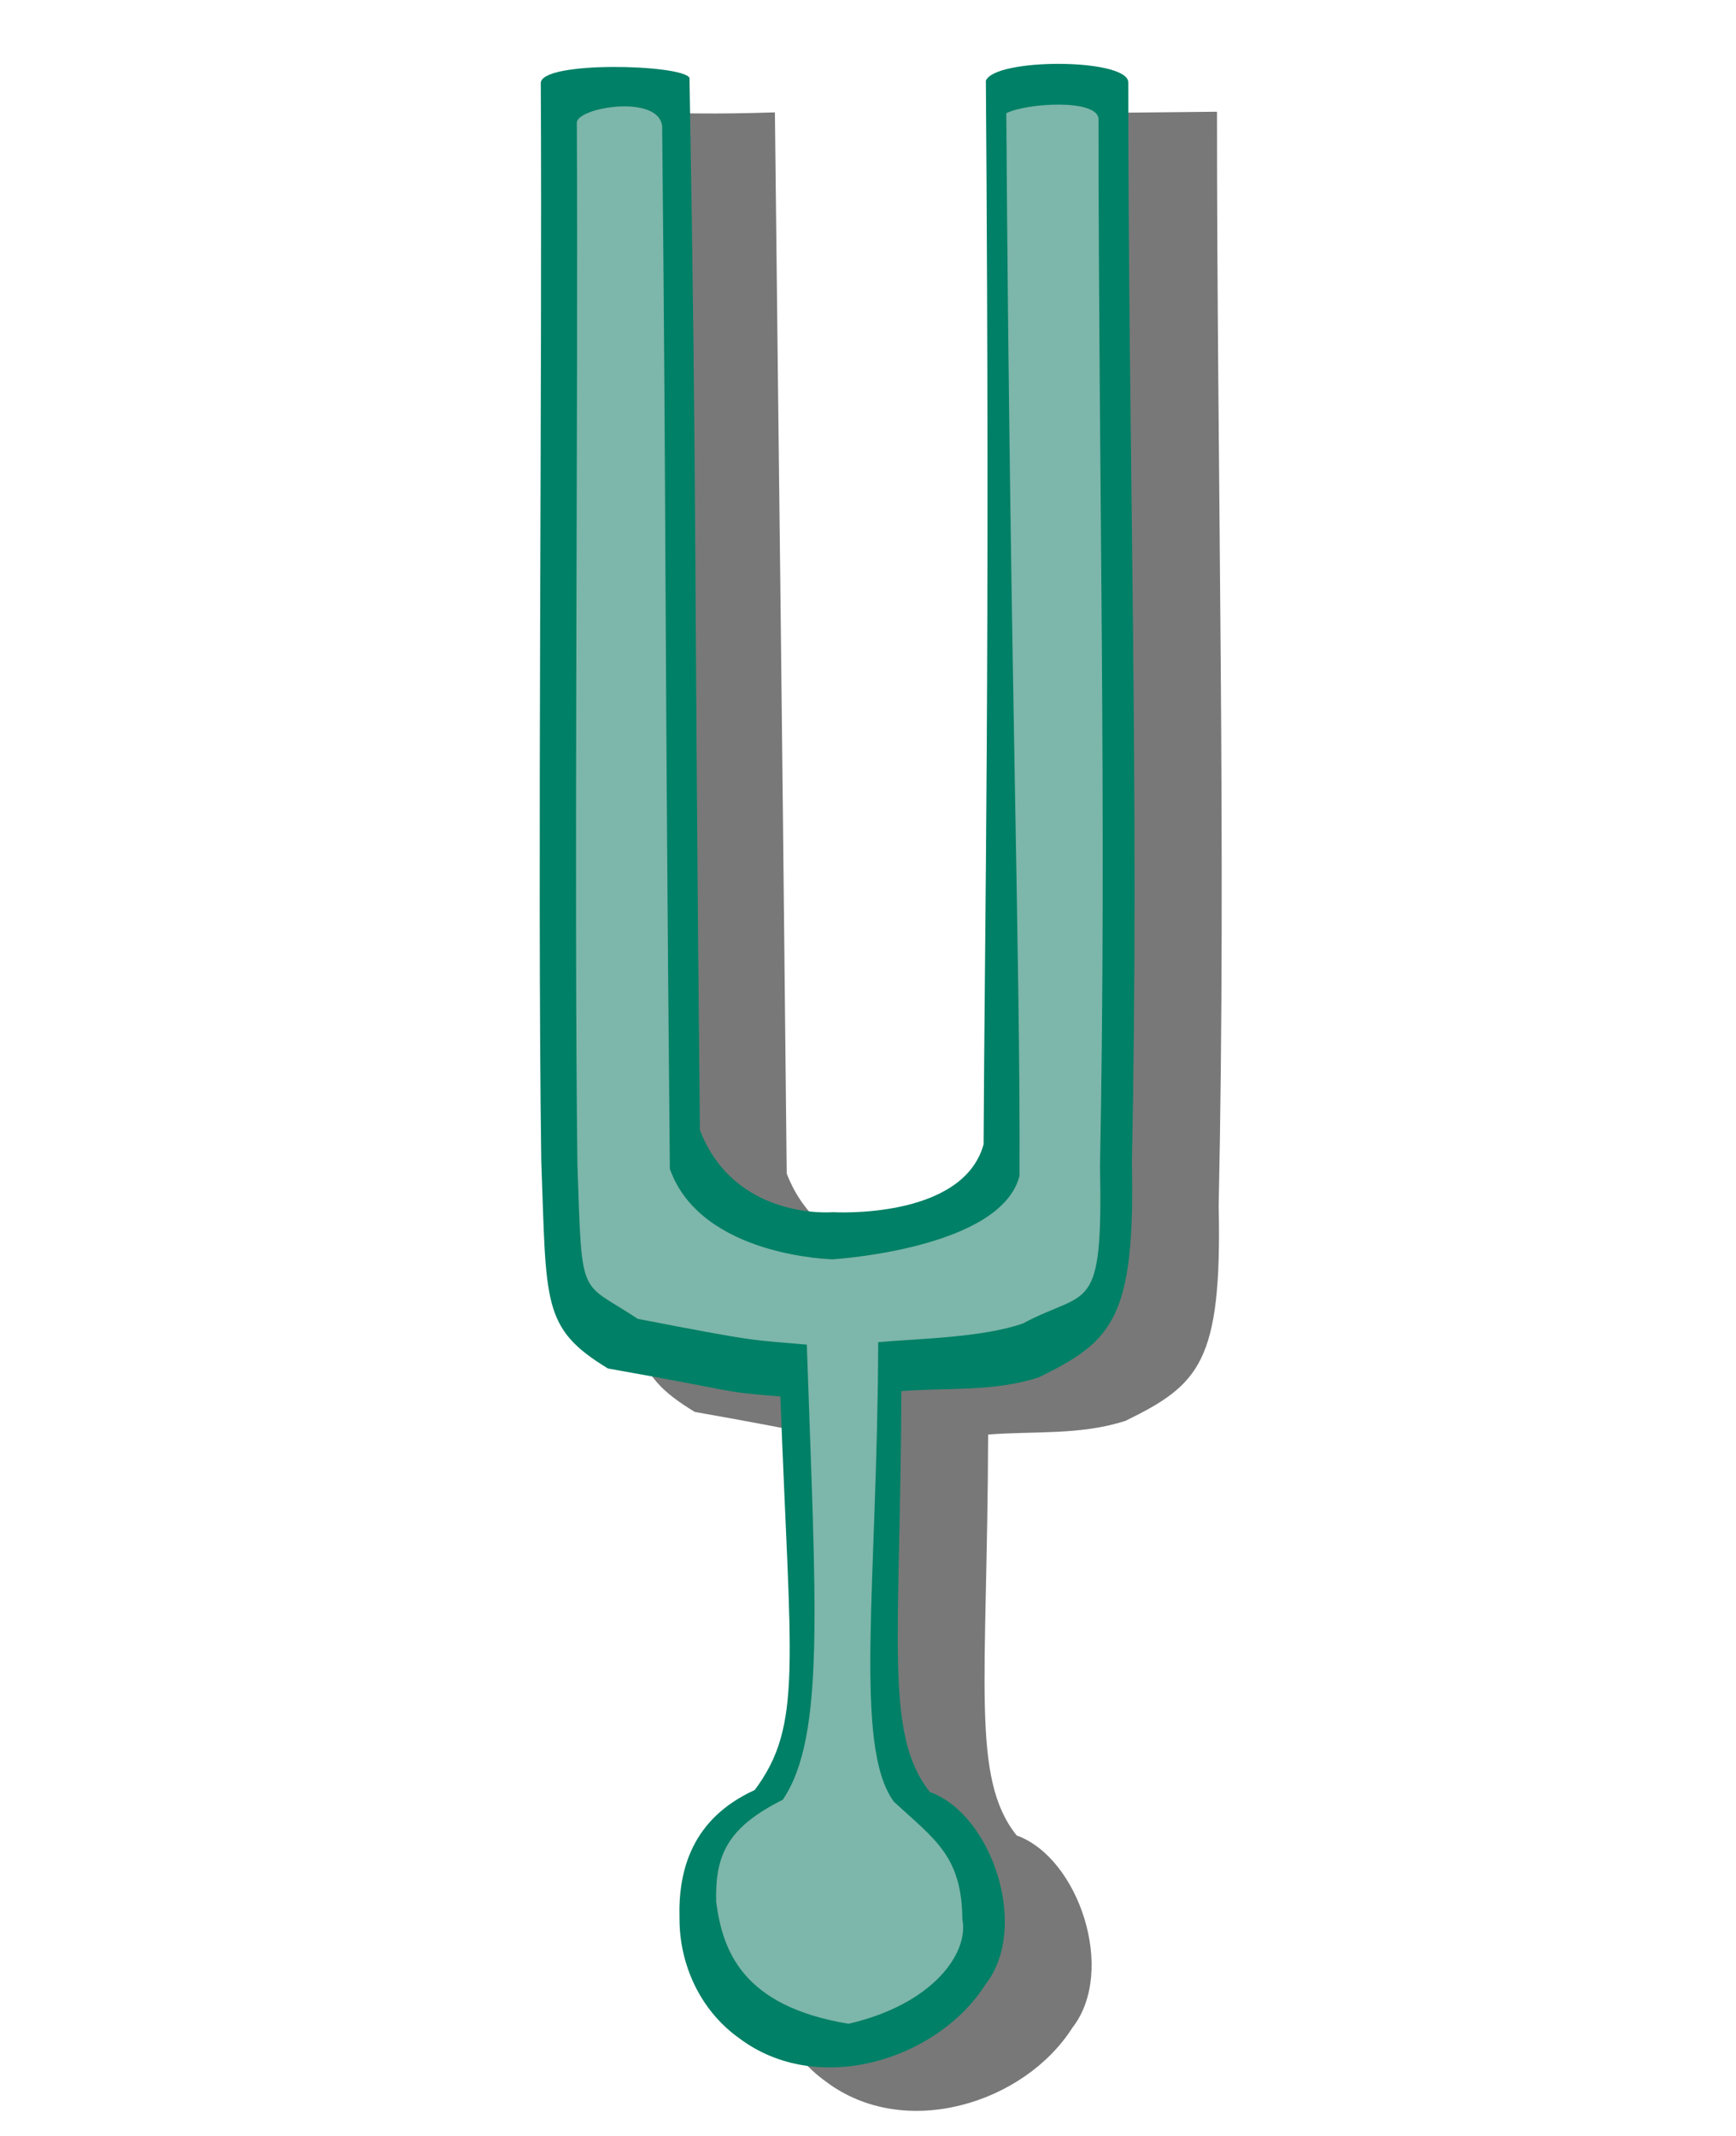 <?xml version="1.0" encoding="UTF-8" standalone="no"?>
<!-- Created with Inkscape (http://www.inkscape.org/) -->

<svg
   xmlns:dc="http://purl.org/dc/elements/1.1/"
   xmlns:cc="http://creativecommons.org/ns#"
   xmlns:rdf="http://www.w3.org/1999/02/22-rdf-syntax-ns#"
   xmlns:svg="http://www.w3.org/2000/svg"
   xmlns="http://www.w3.org/2000/svg"
   xmlns:sodipodi="http://sodipodi.sourceforge.net/DTD/sodipodi-0.dtd"
   xmlns:inkscape="http://www.inkscape.org/namespaces/inkscape"
   width="80"
   height="98.389"
   id="svg2"
   version="1.1"
   inkscape:version="0.92.2 2405546, 2018-03-11"
   sodipodi:docname="fork.svg"
   inkscape:export-filename="../../picts/fork.png"
   inkscape:export-xdpi="249.60001"
   inkscape:export-ydpi="249.60001">
  <defs
     id="defs4">
    <filter
       inkscape:collect="always"
       id="filter4030"
       x="-0.105"
       width="1.21"
       y="-0.029"
       height="1.058"
       style="color-interpolation-filters:sRGB">
      <feGaussianBlur
         inkscape:collect="always"
         stdDeviation="1.06"
         id="feGaussianBlur4032" />
    </filter>
    <filter
       inkscape:collect="always"
       id="filter4092"
       x="-0.115"
       width="1.23"
       y="-0.034"
       height="1.068"
       style="color-interpolation-filters:sRGB">
      <feGaussianBlur
         inkscape:collect="always"
         stdDeviation="1.311"
         id="feGaussianBlur4094" />
    </filter>
  </defs>
  <sodipodi:namedview
     id="base"
     pagecolor="#ffffff"
     bordercolor="#666666"
     borderopacity="1.0"
     inkscape:pageopacity="0.0"
     inkscape:pageshadow="2"
     inkscape:zoom="15.839192"
     inkscape:cx="42.216685"
     inkscape:cy="38.595434"
     inkscape:document-units="px"
     inkscape:current-layer="layer1"
     showgrid="false"
     inkscape:window-width="1920"
     inkscape:window-height="1039"
     inkscape:window-x="0"
     inkscape:window-y="0"
     inkscape:window-maximized="1"
     fit-margin-top="0"
     fit-margin-left="0"
     fit-margin-right="0"
     fit-margin-bottom="0" />
  <g
     inkscape:label="Layer 1"
     inkscape:groupmode="layer"
     id="layer1"
     transform="translate(-581.032,-639.662)">
    <path
       style="opacity:0.864;fill:#4d4d4d;stroke:none;filter:url(#filter4092)"
       d="m 616.345,730.028 c -0.063,-2.23 0.588,-4.59 3.467,-5.905 2.232,-2.993 1.639,-5.761 1.182,-18.128 -2.948,-0.242 -1.485,-0.149 -7.945,-1.29 -3.063,-1.86 -2.829,-2.993 -3.074,-9.567 -0.184,-13.152 0.116,-37.113 0.041,-50.267 3.016,-0.011 3.532,0.068 6.726,-0.032 0.224,20.297 0.259,21.27 0.544,48.885 1.62,4.18 6.127,3.78 6.127,3.78 0,0 5.982,0.363 6.946,-3.125 0.05,-10.405 0.367,-22.591 0.168,-49.502 2.107,-0.023 4.481,-0.046 6.588,-0.068 -3.2e-4,16.717 0.431,33.83 0.077,50.406 0.156,7.198 -0.893,8.237 -4.291,9.9 -2.081,0.675 -4.221,0.465 -6.333,0.633 -0.035,11.417 -0.808,15.808 1.315,18.469 2.849,1.015 4.612,6.234 2.57,8.854 -2.223,3.497 -7.736,5.212 -11.35,2.492 -1.824,-1.293 -2.769,-3.436 -2.757,-5.535 z"
       id="path2996-6"
       inkscape:connector-curvature="0"
       sodipodi:nodetypes="cccccccccccccccccccc" />
    <path
       style="fill:#008066;stroke:none"
       d="m 612.345,728.028 c -0.063,-2.23 0.588,-4.59 3.467,-5.905 2.232,-2.993 1.639,-5.761 1.182,-18.128 -2.948,-0.242 -1.485,-0.149 -7.945,-1.29 -3.063,-1.86 -2.829,-2.993 -3.074,-9.567 -0.184,-13.152 0.053,-36.481 -0.022,-49.636 -0.046,-1.052 6.531,-0.879 6.853,-0.253 0.35,20.171 0.196,20.86 0.48,48.475 1.62,4.18 6.127,3.78 6.127,3.78 0,0 5.982,0.363 6.946,-3.125 0.05,-10.405 0.303,-22.086 0.105,-48.997 0.41,-1.05 6.464,-1.042 6.562,0.051 -3.2e-4,16.717 0.52,33.205 0.166,49.781 0.156,7.198 -0.893,8.237 -4.291,9.9 -2.081,0.675 -4.221,0.465 -6.333,0.633 -0.035,11.417 -0.808,15.808 1.315,18.469 2.849,1.015 4.612,6.234 2.57,8.854 -2.223,3.497 -7.736,5.212 -11.35,2.492 -1.824,-1.293 -2.769,-3.436 -2.757,-5.535 z"
       id="path2996"
       inkscape:connector-curvature="0"
       sodipodi:nodetypes="cccccccccccccccccccc" />
    <path
       style="opacity:0.743;fill:#e2e2e2;fill-opacity:1;stroke:none;filter:url(#filter4030)"
       d="m 614.035,727.281 c -0.056,-2.159 0.52,-3.435 3.068,-4.709 1.975,-2.899 1.513,-8.989 1.109,-20.966 -2.609,-0.234 -2.071,-0.081 -7.788,-1.187 -2.711,-1.802 -2.567,-0.752 -2.783,-7.119 -0.162,-12.738 0.04,-35.248 -0.027,-47.988 0.017,-0.705 3.756,-1.323 3.932,0.159 0.198,19.657 0.103,21.294 0.355,48.038 1.433,4.048 7.505,4.166 7.505,4.166 0,0 7.756,-0.469 8.608,-3.847 0.044,-10.077 -0.433,-22.889 -0.609,-48.951 0.917,-0.464 4.155,-0.675 4.251,0.249 -2.8e-4,16.19 0.381,32.195 0.068,48.249 0.138,6.971 -0.538,5.641 -3.544,7.251 -1.842,0.654 -4.808,0.703 -6.678,0.866 -0.031,11.057 -1.157,18.593 0.721,21.17 1.89,1.741 3.134,2.501 3.158,5.418 0.306,1.555 -1.352,3.912 -5.245,4.812 -4.919,-0.812 -5.804,-3.384 -6.101,-5.613 z"
       id="path2996-3"
       inkscape:connector-curvature="0"
       sodipodi:nodetypes="ccccccccccccccccccc" />
  </g>
</svg>
